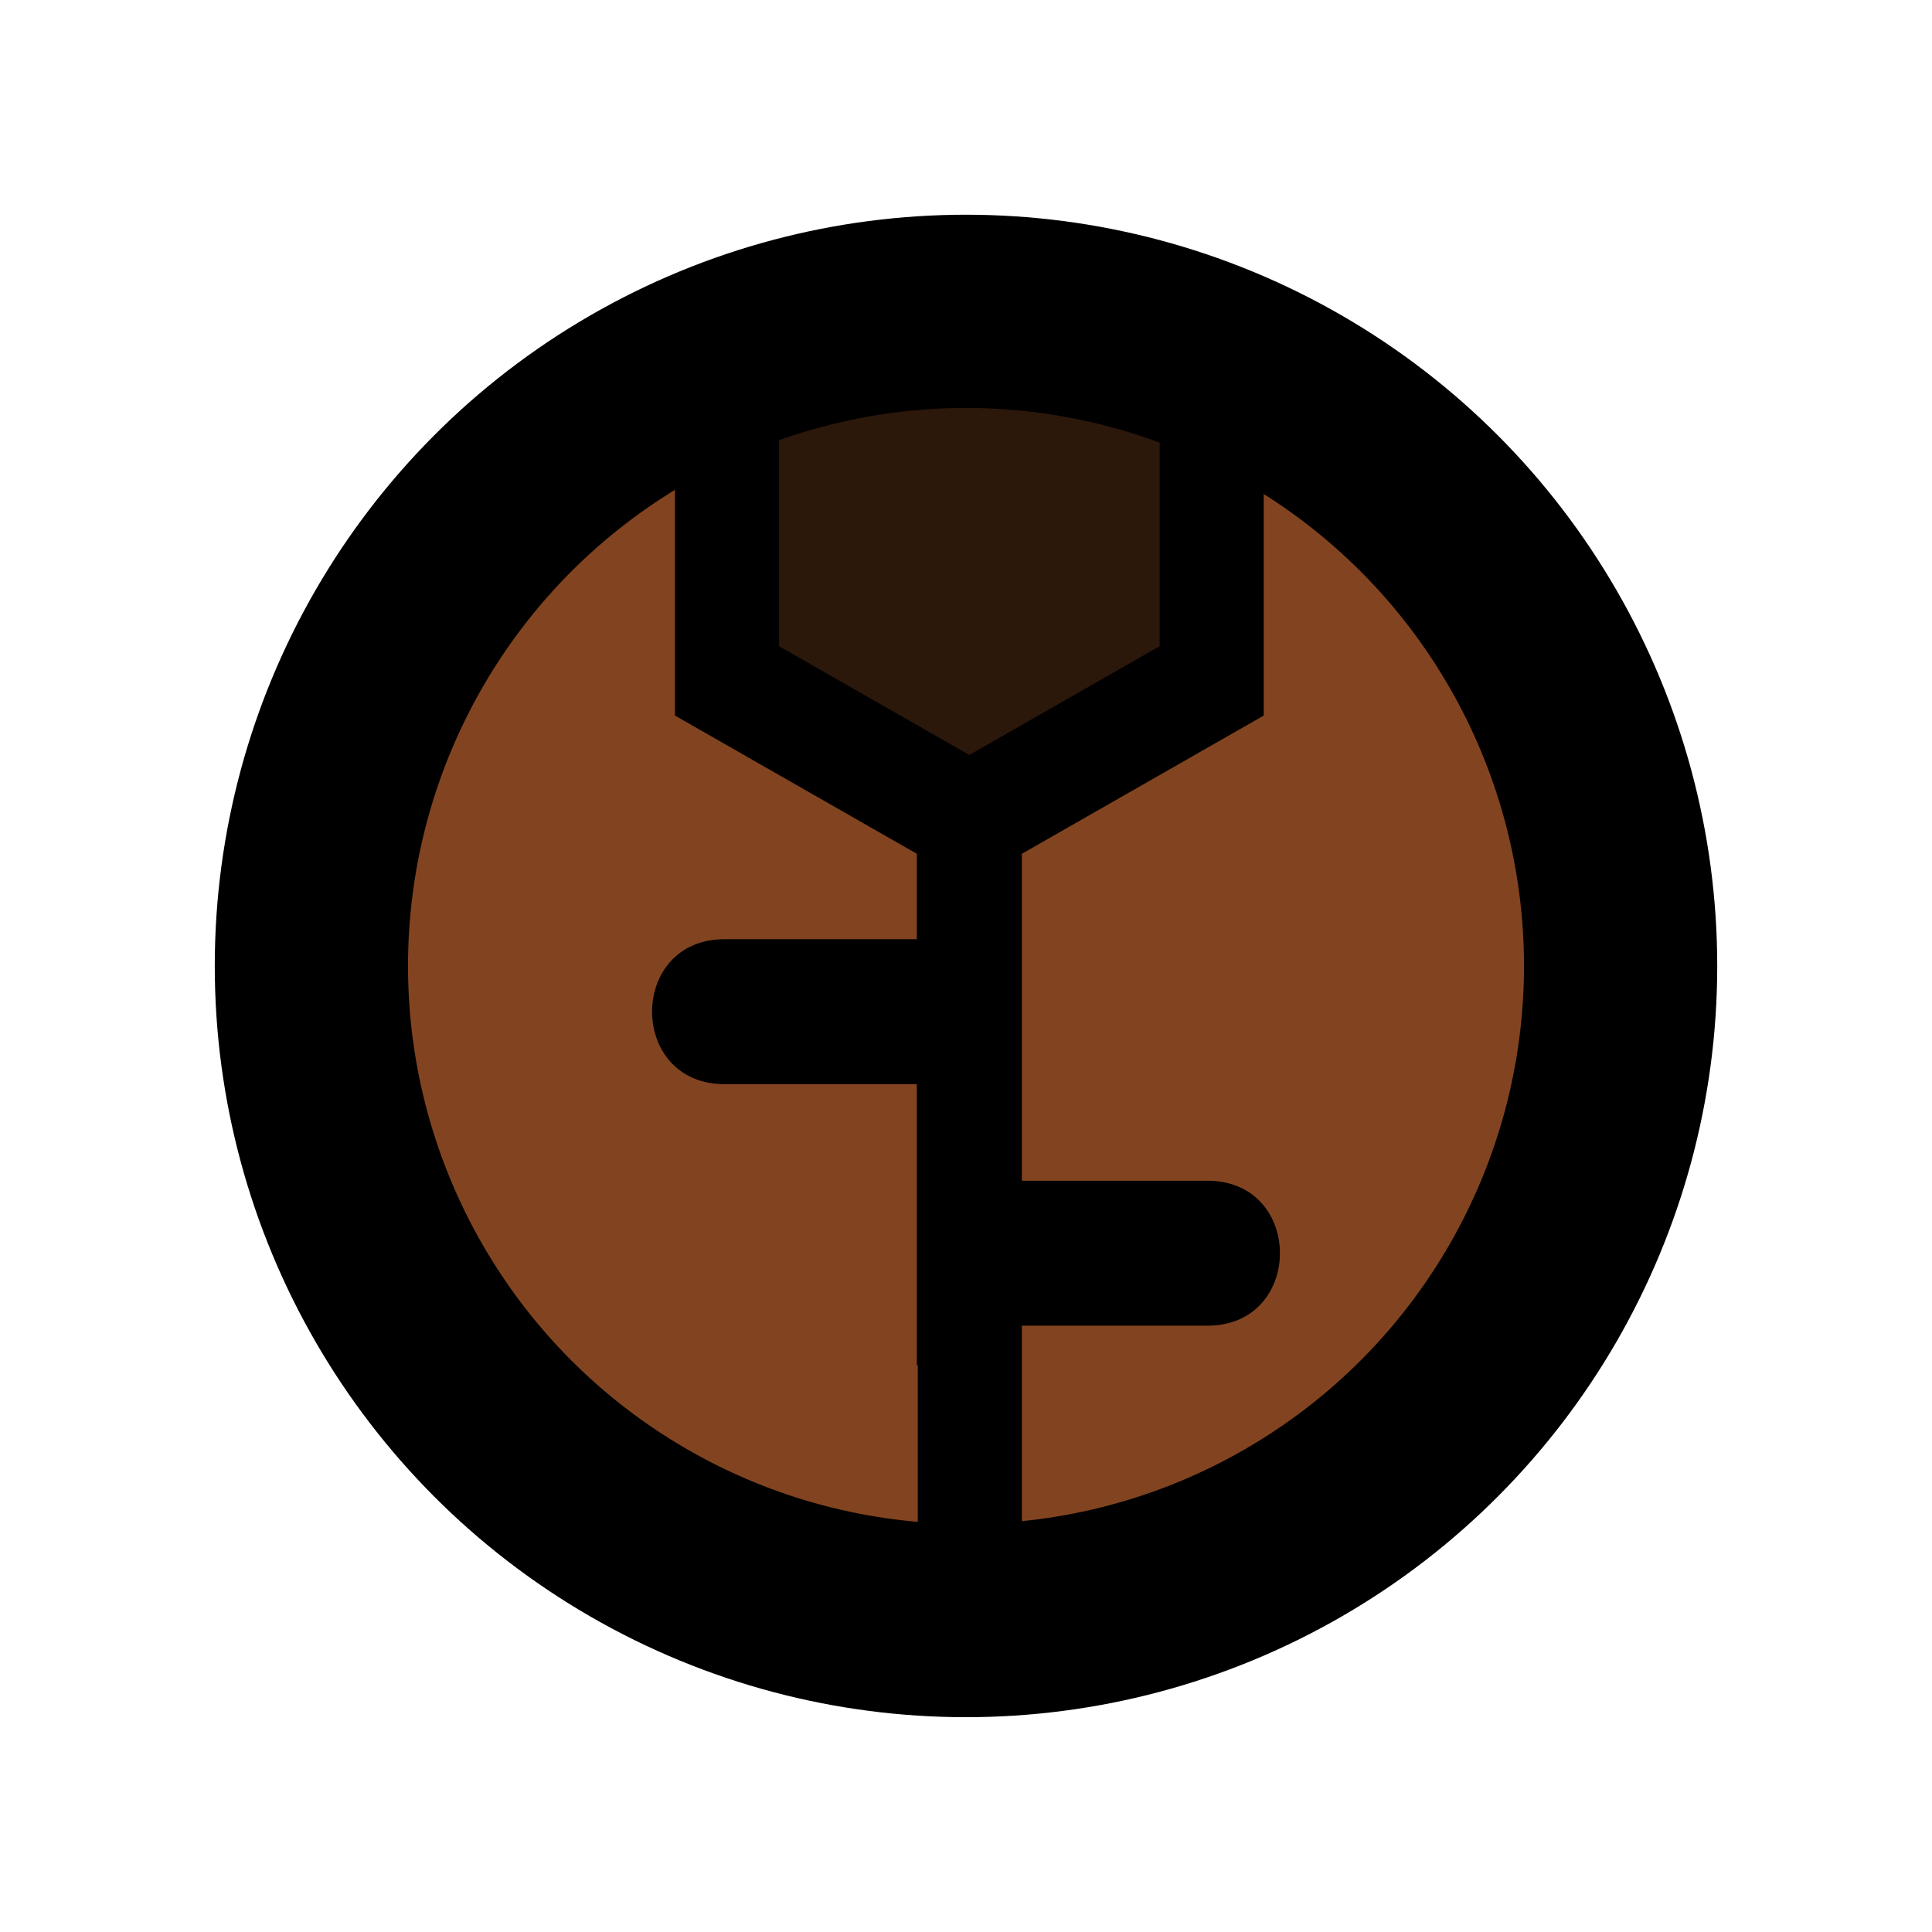<?xml version="1.0" encoding="UTF-8" standalone="no"?>
<svg
   xmlns:dc="http://purl.org/dc/elements/1.1/"
   xmlns:cc="http://creativecommons.org/ns#"
   xmlns:rdf="http://www.w3.org/1999/02/22-rdf-syntax-ns#"
   xmlns:svg="http://www.w3.org/2000/svg"
   xmlns="http://www.w3.org/2000/svg"
   xmlns:sodipodi="http://sodipodi.sourceforge.net/DTD/sodipodi-0.dtd"
   xmlns:inkscape="http://www.inkscape.org/namespaces/inkscape"
   width="80"
   height="80"
   viewBox="0 0 21.166 21.167"
   version="1.1"
   id="svg2683"
   sodipodi:docname="gun-potato-smg-top-01.svg"
   inkscape:version="0.92.2 (5c3e80d, 2017-08-06)">
  <defs
     id="defs2687">
    <clipPath
       id="a-1-8">
      <path
         style="fill-opacity:0.506;stroke:#ffffff;stroke-width:2.117;stroke-opacity:0.502"
         inkscape:connector-curvature="0"
         d="m -45.534,209.35 29.33,16.933 v 33.867 l -29.33,16.933 -29.33,-16.933 v -33.867 z"
         id="path2-0-6-0" />
    </clipPath>
  </defs>
  <sodipodi:namedview
     pagecolor="#ffffff"
     bordercolor="#666666"
     borderopacity="1"
     objecttolerance="10"
     gridtolerance="10"
     guidetolerance="10"
     inkscape:pageopacity="0"
     inkscape:pageshadow="2"
     inkscape:window-width="1920"
     inkscape:window-height="1017"
     id="namedview2685"
     showgrid="false"
     fit-margin-top="2.7"
     fit-margin-bottom="2.7"
     fit-margin-left="2.7"
     fit-margin-right="2.7"
     inkscape:zoom="5.2976888"
     inkscape:cx="-15.624706"
     inkscape:cy="41.413224"
     inkscape:window-x="1912"
     inkscape:window-y="-8"
     inkscape:window-maximized="1"
     inkscape:current-layer="svg2683" />
  <g
     id="g841"
     transform="translate(21.521,3.7)">
    <circle
       style="fill:#824420;fill-opacity:1;stroke:#000000;stroke-width:2.117;stroke-miterlimit:10;stroke-dasharray:none;stroke-opacity:1"
       id="circle2681-9"
       stroke-miterlimit="10"
       cy="6.883"
       cx="-10.938"
       r="7.172" />
    <g
       transform="matrix(0.265,0,0,0.265,-34.176,-40.68)"
       id="g1087">
      <path
         sodipodi:nodetypes="cccccc"
         inkscape:connector-curvature="0"
         style="fill:#000000;fill-opacity:0.657;stroke:none;stroke-width:4.011"
         transform="matrix(0.155,-0.269,0.269,0.155,29.016,110.712)"
         d="m -45.534,209.35 29.33,50.8 -29.33,16.933 -29.33,-16.933 v -33.867 z"
         clip-path="url(#a-1-8)"
         id="path1078" />
      <path
         style="fill:#000000;fill-opacity:1;stroke:none;stroke-width:8.864;stroke-linecap:round;stroke-linejoin:miter;stroke-miterlimit:4;stroke-dasharray:none;stroke-opacity:1;paint-order:normal"
         d="M 95.697,156.868 H 100 l 1e-5,12.263 -10.039,5.737 1e-5,21.132 -4.303,-1e-5 v -24 l 10.039,-5.737 z"
         id="path1080"
         inkscape:connector-curvature="0"
         sodipodi:nodetypes="ccccccccc" />
      <path
         sodipodi:nodetypes="ccccccccc"
         inkscape:connector-curvature="0"
         id="path1082"
         d="m 79.961,156.868 h -4.303 l -1e-5,12.263 10.039,5.737 -1e-5,29.789 4.303,-1e-5 v -32.657 l -10.039,-5.737 z"
         style="fill:#000000;fill-opacity:1;stroke:none;stroke-width:8.864;stroke-linecap:round;stroke-linejoin:miter;stroke-miterlimit:4;stroke-dasharray:none;stroke-opacity:1;paint-order:normal" />
    </g>
    <path
       sodipodi:nodetypes="ccccc"
       inkscape:connector-curvature="0"
       id="path1089"
       d="M -8.292,10.824 H -10.938 V 9.236 h 2.646 c 1.058,0 1.058,1.588 0,1.588 z"
       style="fill:#000000;fill-opacity:1;stroke:none;stroke-width:1.86;stroke-linecap:round;stroke-linejoin:miter;stroke-miterlimit:4;stroke-dasharray:none;stroke-opacity:1" />
    <path
       style="fill:#000000;fill-opacity:1;stroke:none;stroke-width:1.86;stroke-linecap:round;stroke-linejoin:miter;stroke-miterlimit:4;stroke-dasharray:none;stroke-opacity:1"
       d="m -13.584,6.59 h 2.646 v 1.588 h -2.646 c -1.058,0 -1.058,-1.588 0,-1.588 z"
       id="path1091"
       inkscape:connector-curvature="0"
       sodipodi:nodetypes="ccccc" />
  </g>
</svg>
